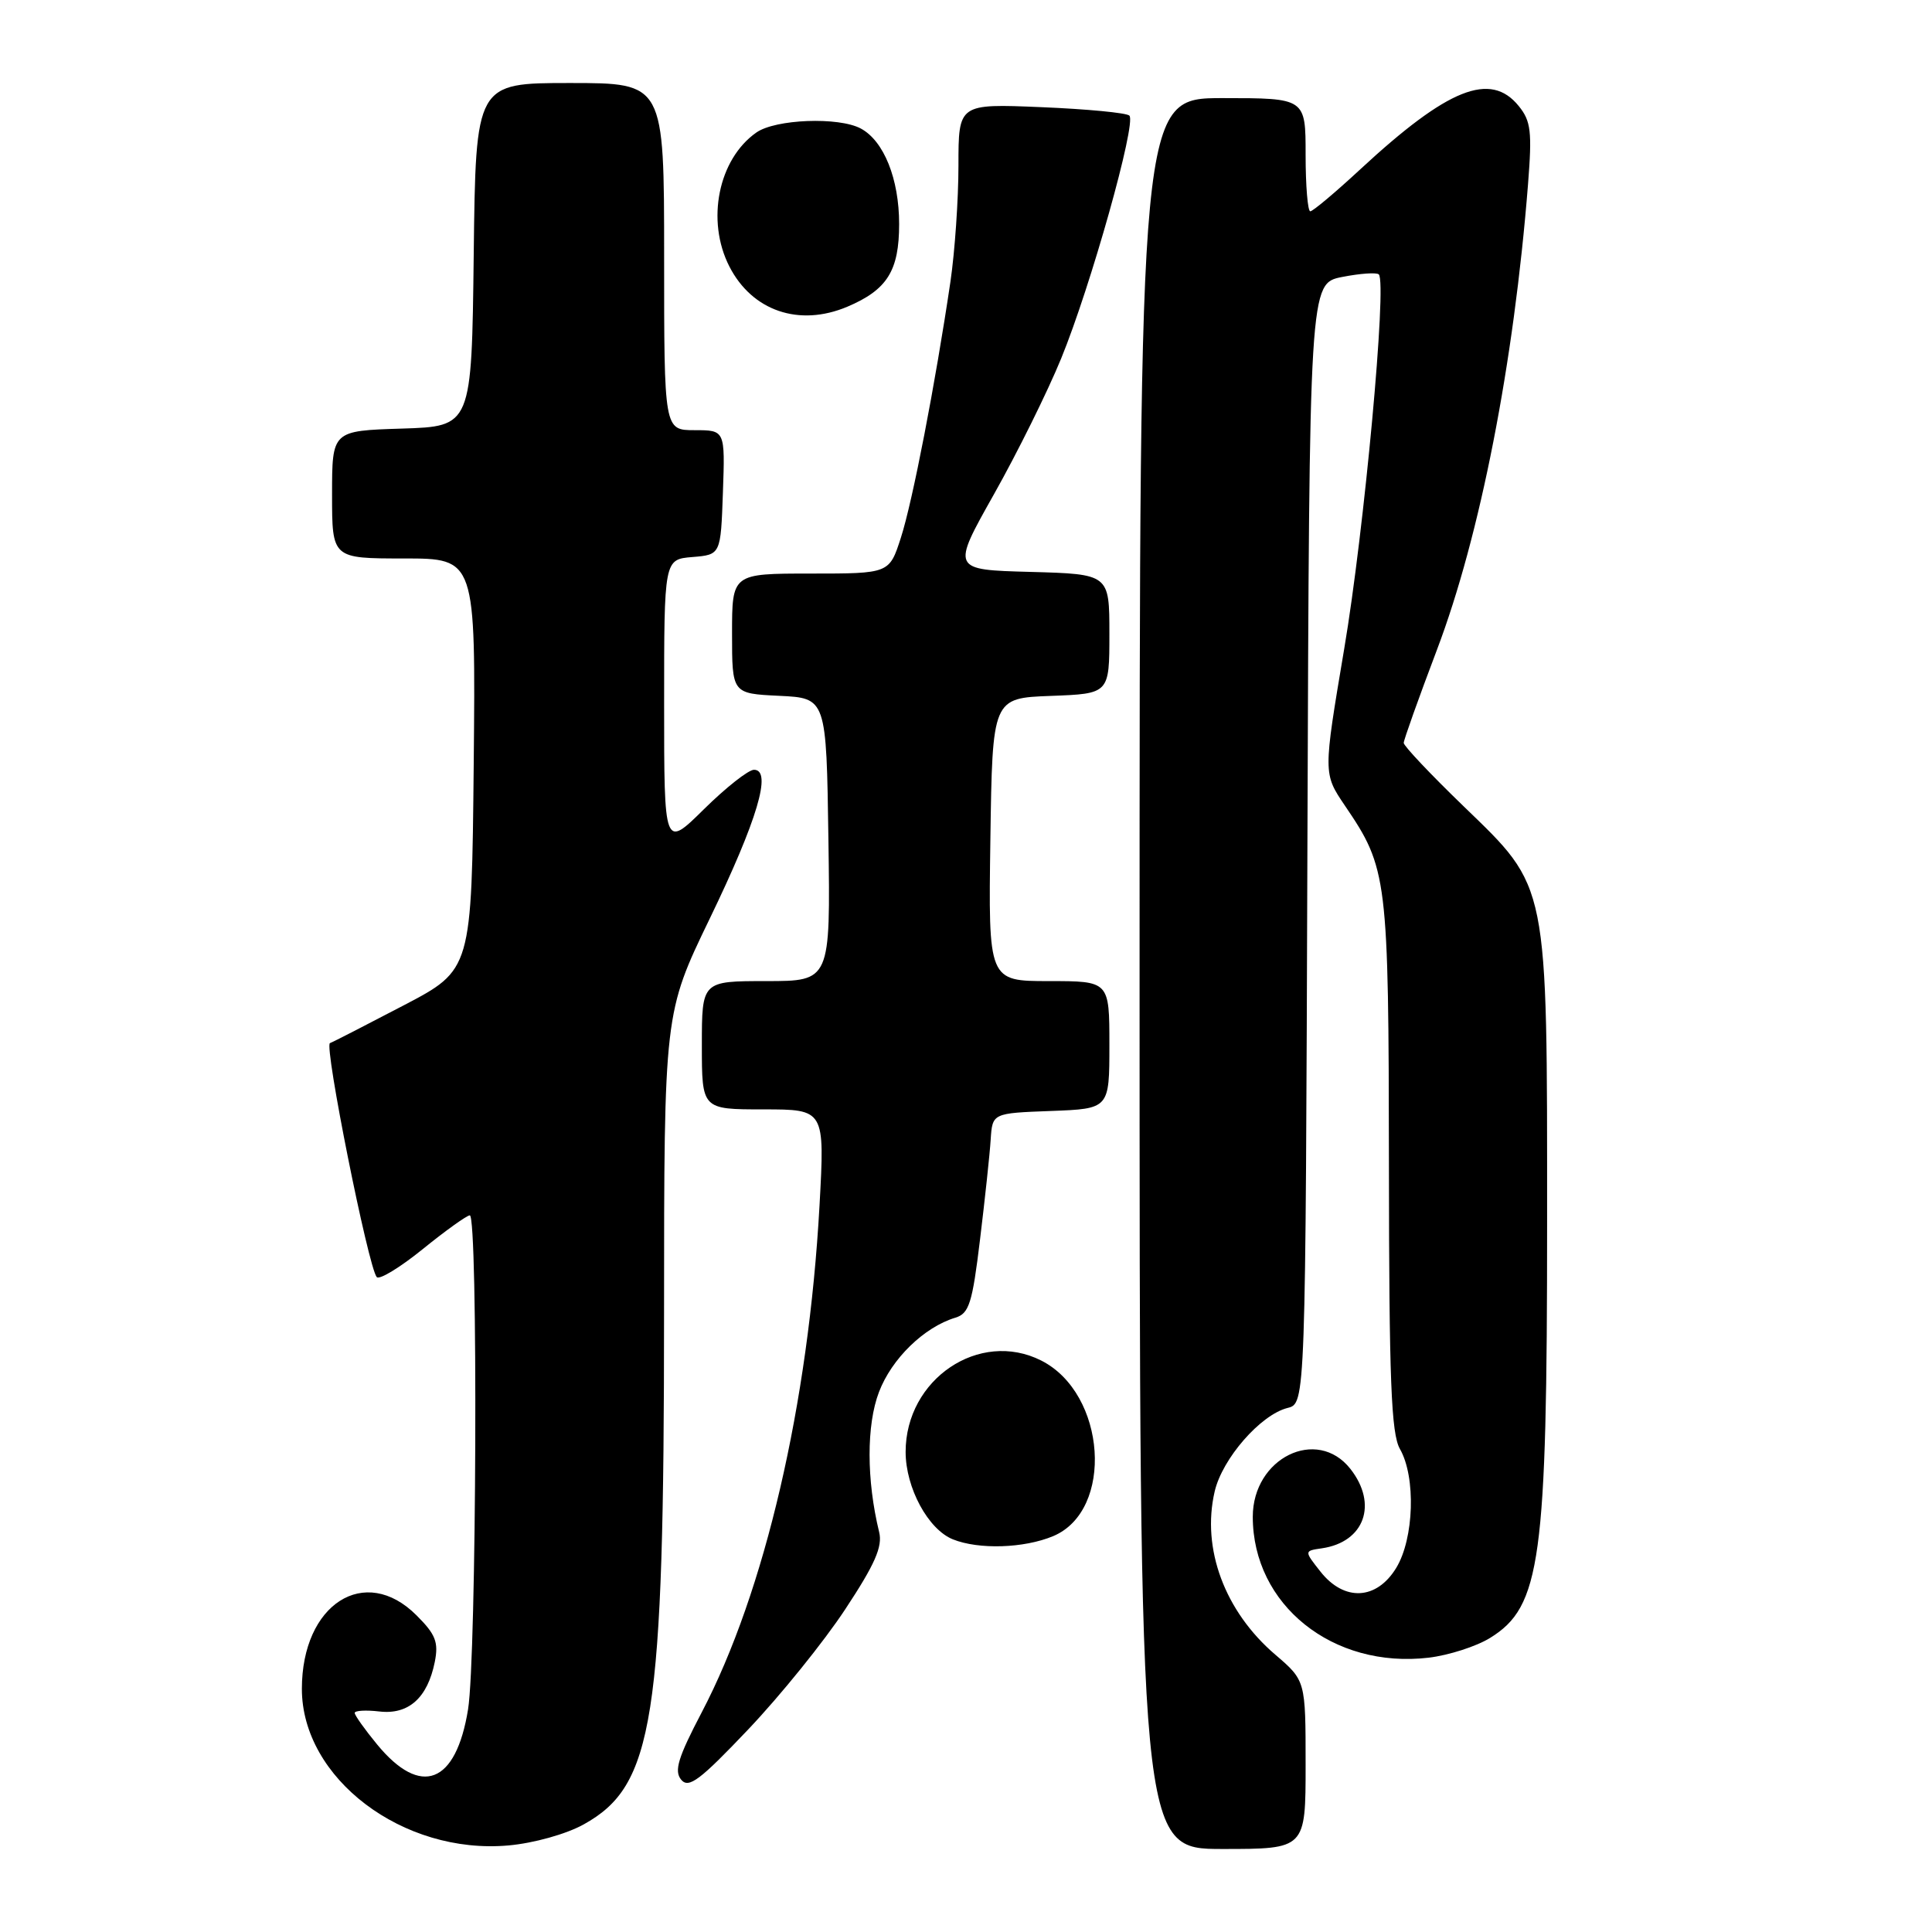 <?xml version="1.0" encoding="UTF-8" standalone="no"?>
<!DOCTYPE svg PUBLIC "-//W3C//DTD SVG 1.1//EN" "http://www.w3.org/Graphics/SVG/1.1/DTD/svg11.dtd" >
<svg xmlns="http://www.w3.org/2000/svg" xmlns:xlink="http://www.w3.org/1999/xlink" version="1.1" viewBox="0 0 256 256">
 <g >
 <path fill="currentColor"
d=" M 77.33 241.75 C 86.64 236.60 87.99 228.02 87.99 173.87 C 88.00 134.23 88.00 134.23 94.04 121.73 C 100.36 108.66 102.34 102.00 99.91 102.00 C 99.17 102.00 96.19 104.35 93.28 107.22 C 88.00 112.43 88.00 112.43 88.00 93.28 C 88.00 74.12 88.00 74.12 91.75 73.81 C 95.50 73.50 95.50 73.50 95.79 65.25 C 96.08 57.00 96.08 57.00 92.04 57.00 C 88.00 57.00 88.00 57.00 88.00 34.00 C 88.00 11.00 88.00 11.00 75.52 11.00 C 63.04 11.00 63.04 11.00 62.77 33.75 C 62.50 56.50 62.50 56.50 53.25 56.79 C 44.00 57.08 44.00 57.08 44.00 65.54 C 44.00 74.00 44.00 74.00 53.52 74.00 C 63.03 74.00 63.03 74.00 62.77 101.25 C 62.50 128.50 62.50 128.50 53.50 133.21 C 48.55 135.80 44.15 138.06 43.72 138.22 C 42.92 138.53 48.80 167.92 49.92 169.22 C 50.26 169.62 53.01 167.95 56.02 165.51 C 59.03 163.07 61.84 161.06 62.25 161.04 C 63.36 160.98 63.15 219.50 62.02 226.50 C 60.42 236.39 55.77 238.19 49.97 231.15 C 48.34 229.17 47.00 227.29 47.00 226.97 C 47.00 226.66 48.47 226.57 50.27 226.78 C 54.14 227.23 56.65 224.98 57.61 220.22 C 58.13 217.60 57.73 216.57 55.19 214.04 C 48.35 207.19 40.00 212.55 40.00 223.78 C 40.00 235.64 53.38 245.78 67.38 244.53 C 70.73 244.23 75.02 243.03 77.33 241.75 Z  M 173.00 233.85 C 173.00 222.69 173.00 222.69 168.97 219.24 C 162.28 213.51 159.19 205.20 160.95 197.63 C 161.96 193.27 167.03 187.46 170.61 186.56 C 172.99 185.97 172.99 185.97 173.24 111.76 C 173.50 37.56 173.50 37.56 177.84 36.70 C 180.23 36.23 182.41 36.08 182.70 36.36 C 183.80 37.47 180.77 70.30 178.11 86.00 C 175.33 102.50 175.33 102.50 178.20 106.74 C 183.86 115.07 184.00 116.19 184.04 154.38 C 184.06 182.94 184.34 189.97 185.50 192.00 C 187.63 195.72 187.37 203.87 185.01 207.75 C 182.41 212.02 178.12 212.24 174.97 208.25 C 172.80 205.50 172.80 205.50 175.15 205.16 C 180.80 204.34 182.61 199.31 178.93 194.63 C 174.50 189.01 166.00 193.19 166.00 200.98 C 166.00 212.65 176.61 221.15 189.32 219.65 C 191.97 219.33 195.63 218.16 197.45 217.03 C 204.16 212.89 205.00 206.75 205.00 162.05 C 205.00 116.57 205.24 117.77 193.93 106.83 C 189.57 102.62 186.00 98.84 186.00 98.44 C 186.00 98.05 187.98 92.50 190.40 86.11 C 196.12 71.02 200.59 48.20 202.47 24.43 C 203.02 17.44 202.86 16.04 201.24 14.05 C 197.50 9.43 191.86 11.68 180.26 22.42 C 176.95 25.49 173.96 28.00 173.62 28.00 C 173.28 28.00 173.00 24.62 173.00 20.50 C 173.00 13.00 173.00 13.00 162.00 13.00 C 151.00 13.00 151.00 13.00 151.00 129.00 C 151.00 245.00 151.00 245.00 162.00 245.00 C 173.00 245.00 173.00 245.00 173.00 233.85 Z  M 111.99 213.25 C 115.94 207.27 116.97 204.93 116.49 203.00 C 114.81 196.12 114.80 188.81 116.47 184.45 C 118.15 180.03 122.45 175.85 126.59 174.60 C 128.41 174.05 128.84 172.70 129.86 164.23 C 130.51 158.88 131.15 152.93 131.27 151.00 C 131.50 147.50 131.50 147.50 139.25 147.21 C 147.00 146.92 147.00 146.92 147.00 138.46 C 147.00 130.00 147.00 130.00 138.98 130.00 C 130.96 130.00 130.96 130.00 131.23 111.25 C 131.50 92.50 131.50 92.50 139.25 92.21 C 147.00 91.92 147.00 91.92 147.00 83.99 C 147.00 76.07 147.00 76.07 136.53 75.78 C 126.07 75.50 126.07 75.50 131.70 65.50 C 134.80 60.00 138.81 51.90 140.61 47.50 C 144.51 37.99 150.61 16.28 149.65 15.32 C 149.28 14.95 144.04 14.45 137.99 14.20 C 127.00 13.74 127.00 13.74 127.00 21.93 C 127.00 26.43 126.52 33.35 125.94 37.31 C 123.94 50.84 120.91 66.50 119.37 71.25 C 117.84 76.00 117.84 76.00 107.42 76.00 C 97.00 76.00 97.00 76.00 97.00 83.95 C 97.00 91.90 97.00 91.90 103.25 92.20 C 109.50 92.50 109.50 92.50 109.77 111.25 C 110.04 130.00 110.04 130.00 101.52 130.00 C 93.00 130.00 93.00 130.00 93.00 138.50 C 93.00 147.00 93.00 147.00 101.15 147.00 C 109.29 147.00 109.29 147.00 108.59 159.75 C 107.13 186.06 101.35 210.92 92.98 226.90 C 89.84 232.89 89.30 234.66 90.26 235.82 C 91.26 237.02 92.73 235.91 99.17 229.13 C 103.41 224.66 109.18 217.52 111.99 213.25 Z  M 139.54 203.55 C 147.65 200.16 146.61 184.65 137.97 180.28 C 129.78 176.14 119.99 182.74 120.00 192.40 C 120.01 197.15 122.98 202.65 126.26 203.97 C 129.69 205.35 135.68 205.16 139.54 203.55 Z  M 112.28 40.64 C 117.56 38.40 119.14 35.88 119.14 29.68 C 119.14 23.71 117.12 18.67 114.06 17.03 C 111.13 15.46 102.75 15.78 100.22 17.56 C 95.18 21.09 93.54 29.23 96.64 35.30 C 99.66 41.21 105.89 43.34 112.28 40.64 Z "/>
</g>
</svg>